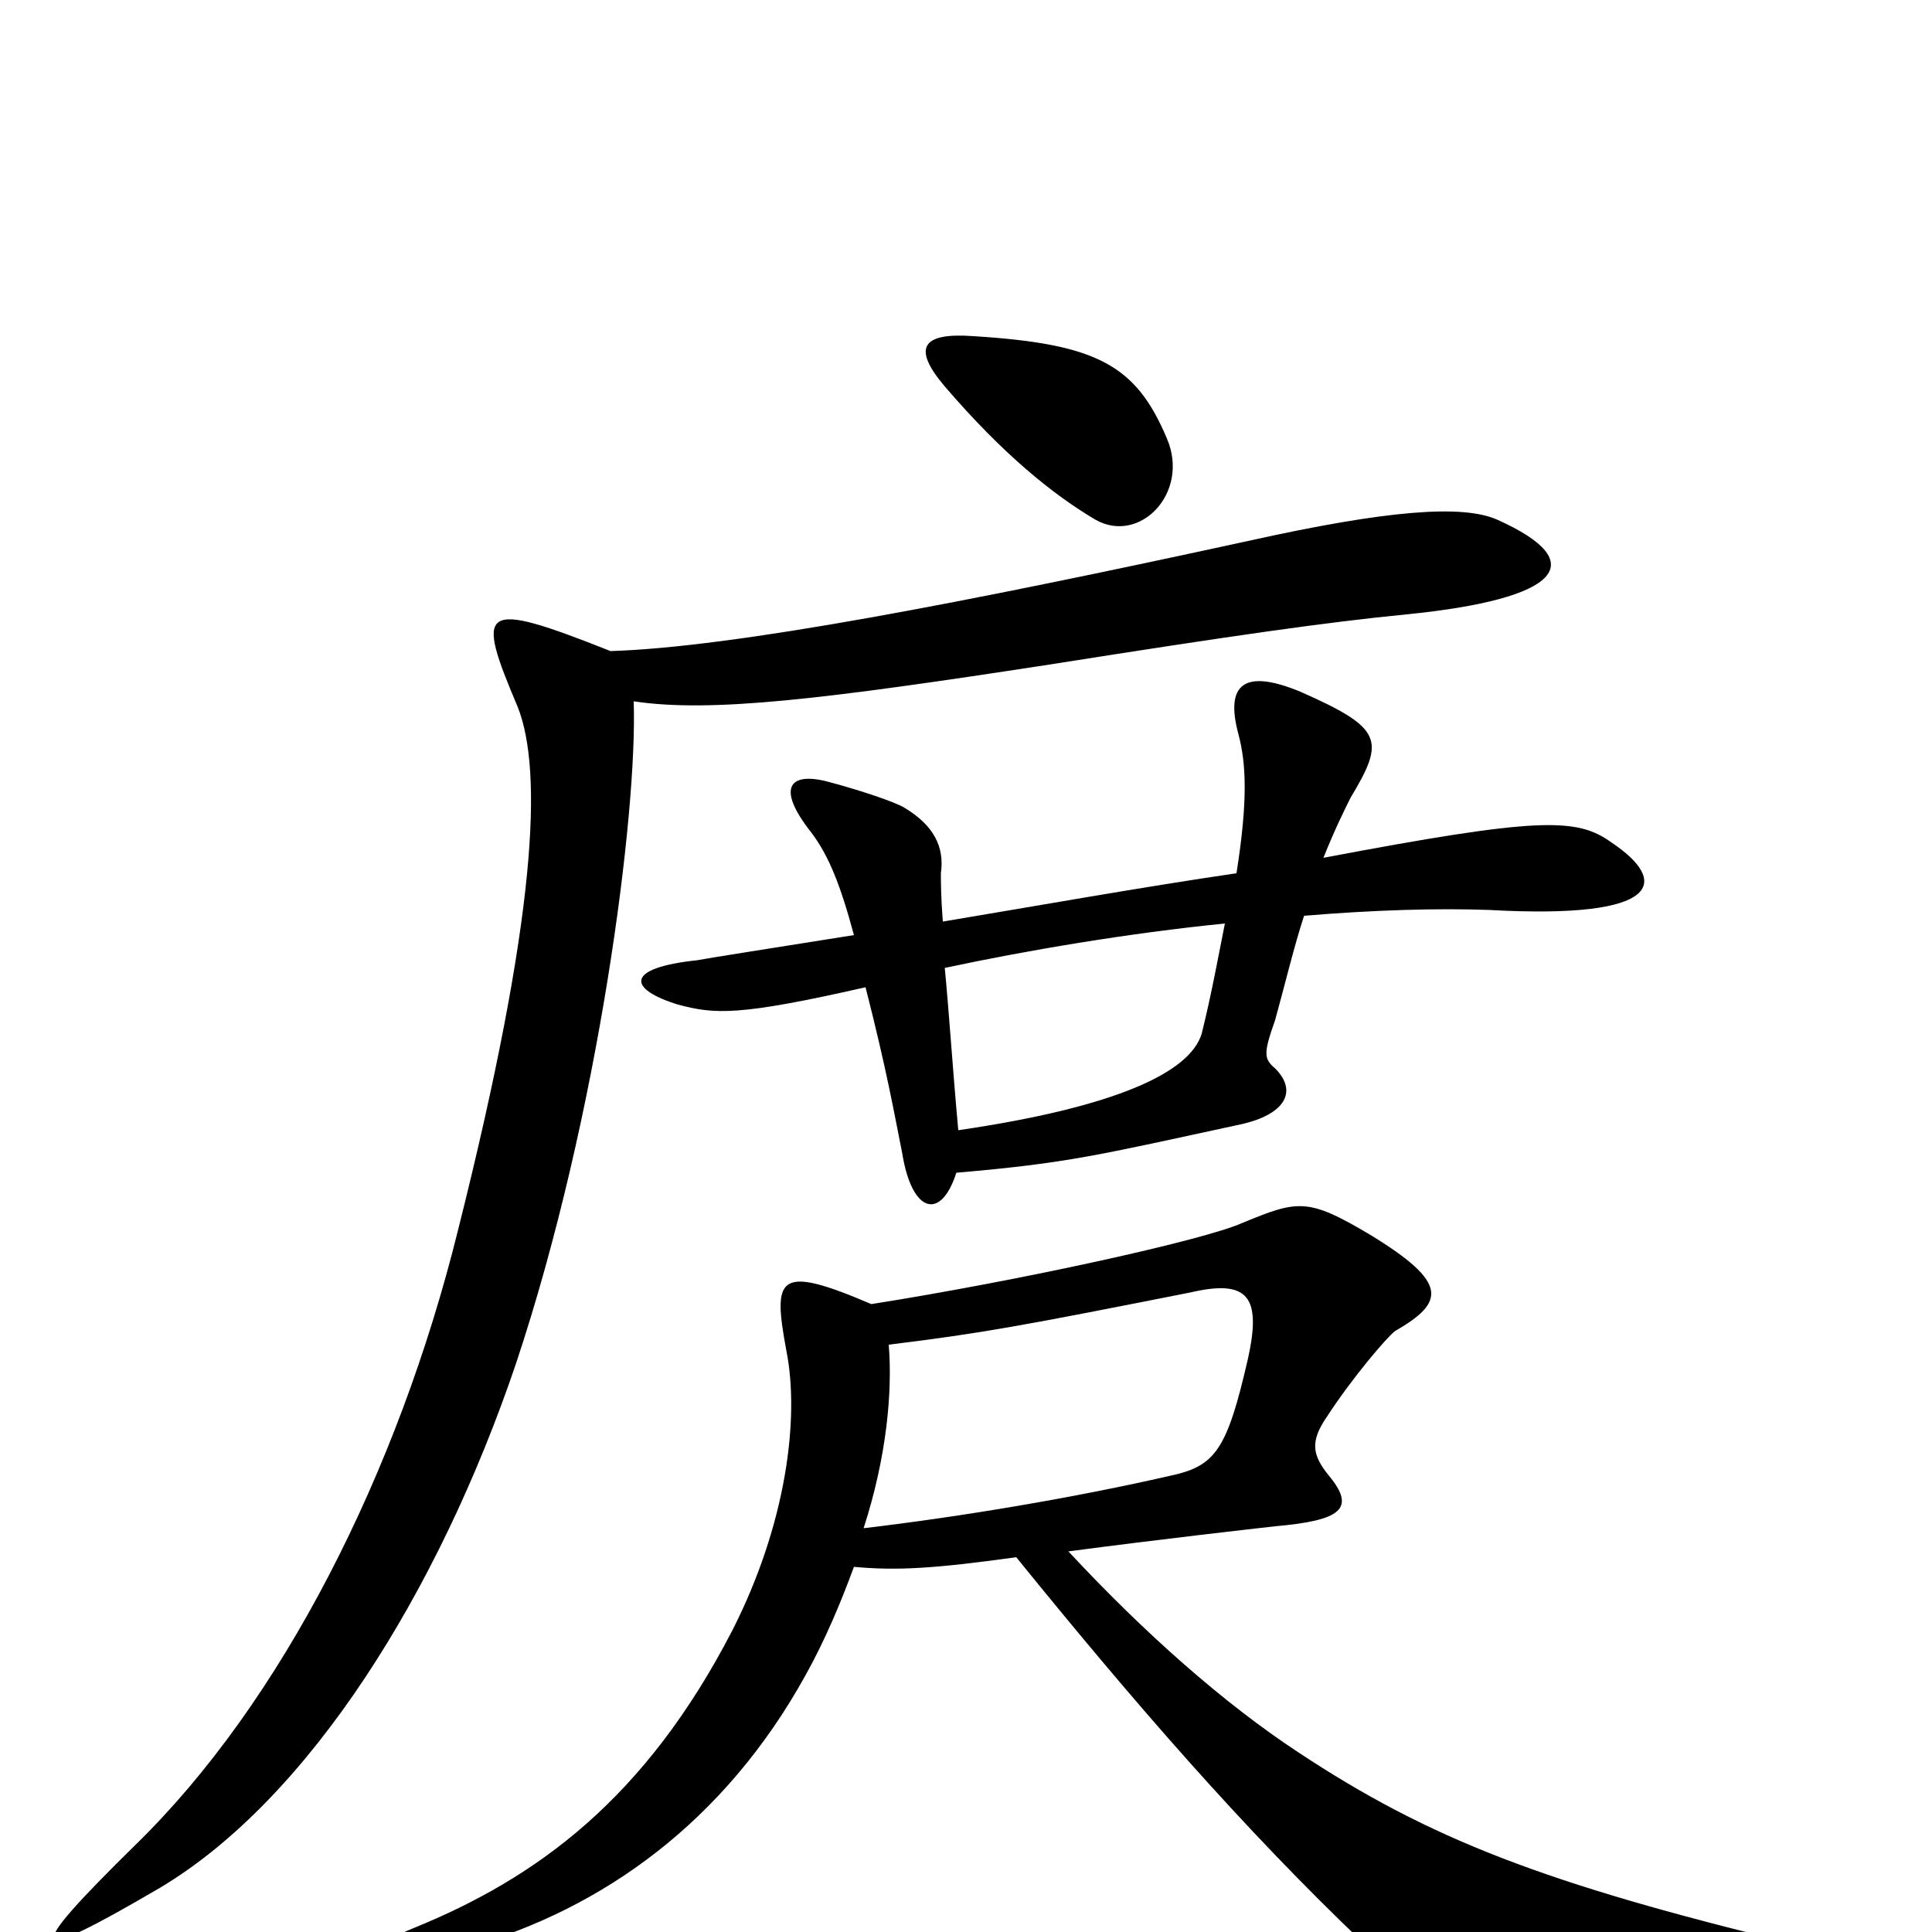 <svg xmlns="http://www.w3.org/2000/svg" viewBox="0 -1000 1000 1000">
	<path fill="#000000" d="M604 -773C588 -811 568 -822 504 -826C477 -828 472 -820 489 -800C519 -765 545 -744 567 -731C590 -718 616 -745 604 -773ZM834 -564C816 -577 796 -577 685 -556C691 -571 696 -581 699 -587C717 -617 716 -623 673 -642C644 -654 634 -646 641 -620C645 -605 646 -586 640 -548C592 -541 536 -531 488 -523C487 -536 487 -544 487 -548C489 -562 483 -573 468 -582C463 -585 445 -591 430 -595C409 -601 401 -593 420 -569C429 -557 435 -542 442 -516C398 -509 366 -504 361 -503C323 -499 325 -488 351 -480C370 -475 382 -474 448 -489C459 -446 463 -423 467 -403C472 -372 487 -368 495 -393C553 -398 568 -402 642 -418C665 -423 672 -435 660 -447C654 -452 654 -455 660 -472C665 -490 670 -511 675 -526C711 -529 744 -530 771 -529C861 -524 864 -544 834 -564ZM775 -731C757 -739 718 -736 646 -720C499 -688 380 -665 316 -663C248 -690 246 -686 268 -634C281 -601 278 -526 237 -363C206 -238 146 -119 70 -45C11 13 13 18 83 -23C160 -69 227 -176 267 -294C310 -423 330 -579 328 -637C368 -631 426 -638 543 -656C638 -671 687 -678 728 -682C808 -690 824 -709 775 -731ZM931 34C985 27 979 18 928 6C800 -25 740 -48 672 -93C634 -118 593 -154 553 -197C598 -203 651 -209 660 -210C694 -213 702 -219 688 -236C679 -247 678 -254 687 -267C700 -287 718 -308 722 -311C748 -326 750 -336 709 -361C677 -380 672 -379 643 -367C623 -358 527 -337 451 -325C402 -346 400 -339 407 -301C414 -266 407 -211 379 -156C334 -69 278 -28 214 -2C182 11 185 25 242 8C312 -12 375 -57 417 -133C427 -151 435 -170 442 -189C464 -187 483 -188 526 -194C586 -120 643 -54 706 6C761 57 774 56 931 34ZM634 -522C631 -507 627 -485 622 -465C616 -445 578 -427 496 -415C493 -448 491 -479 489 -499C531 -508 584 -517 634 -522ZM646 -297C635 -249 629 -241 605 -236C557 -225 498 -215 447 -209C459 -246 462 -280 460 -304C509 -310 530 -314 616 -331C646 -338 653 -329 646 -297Z"/>
</svg>
